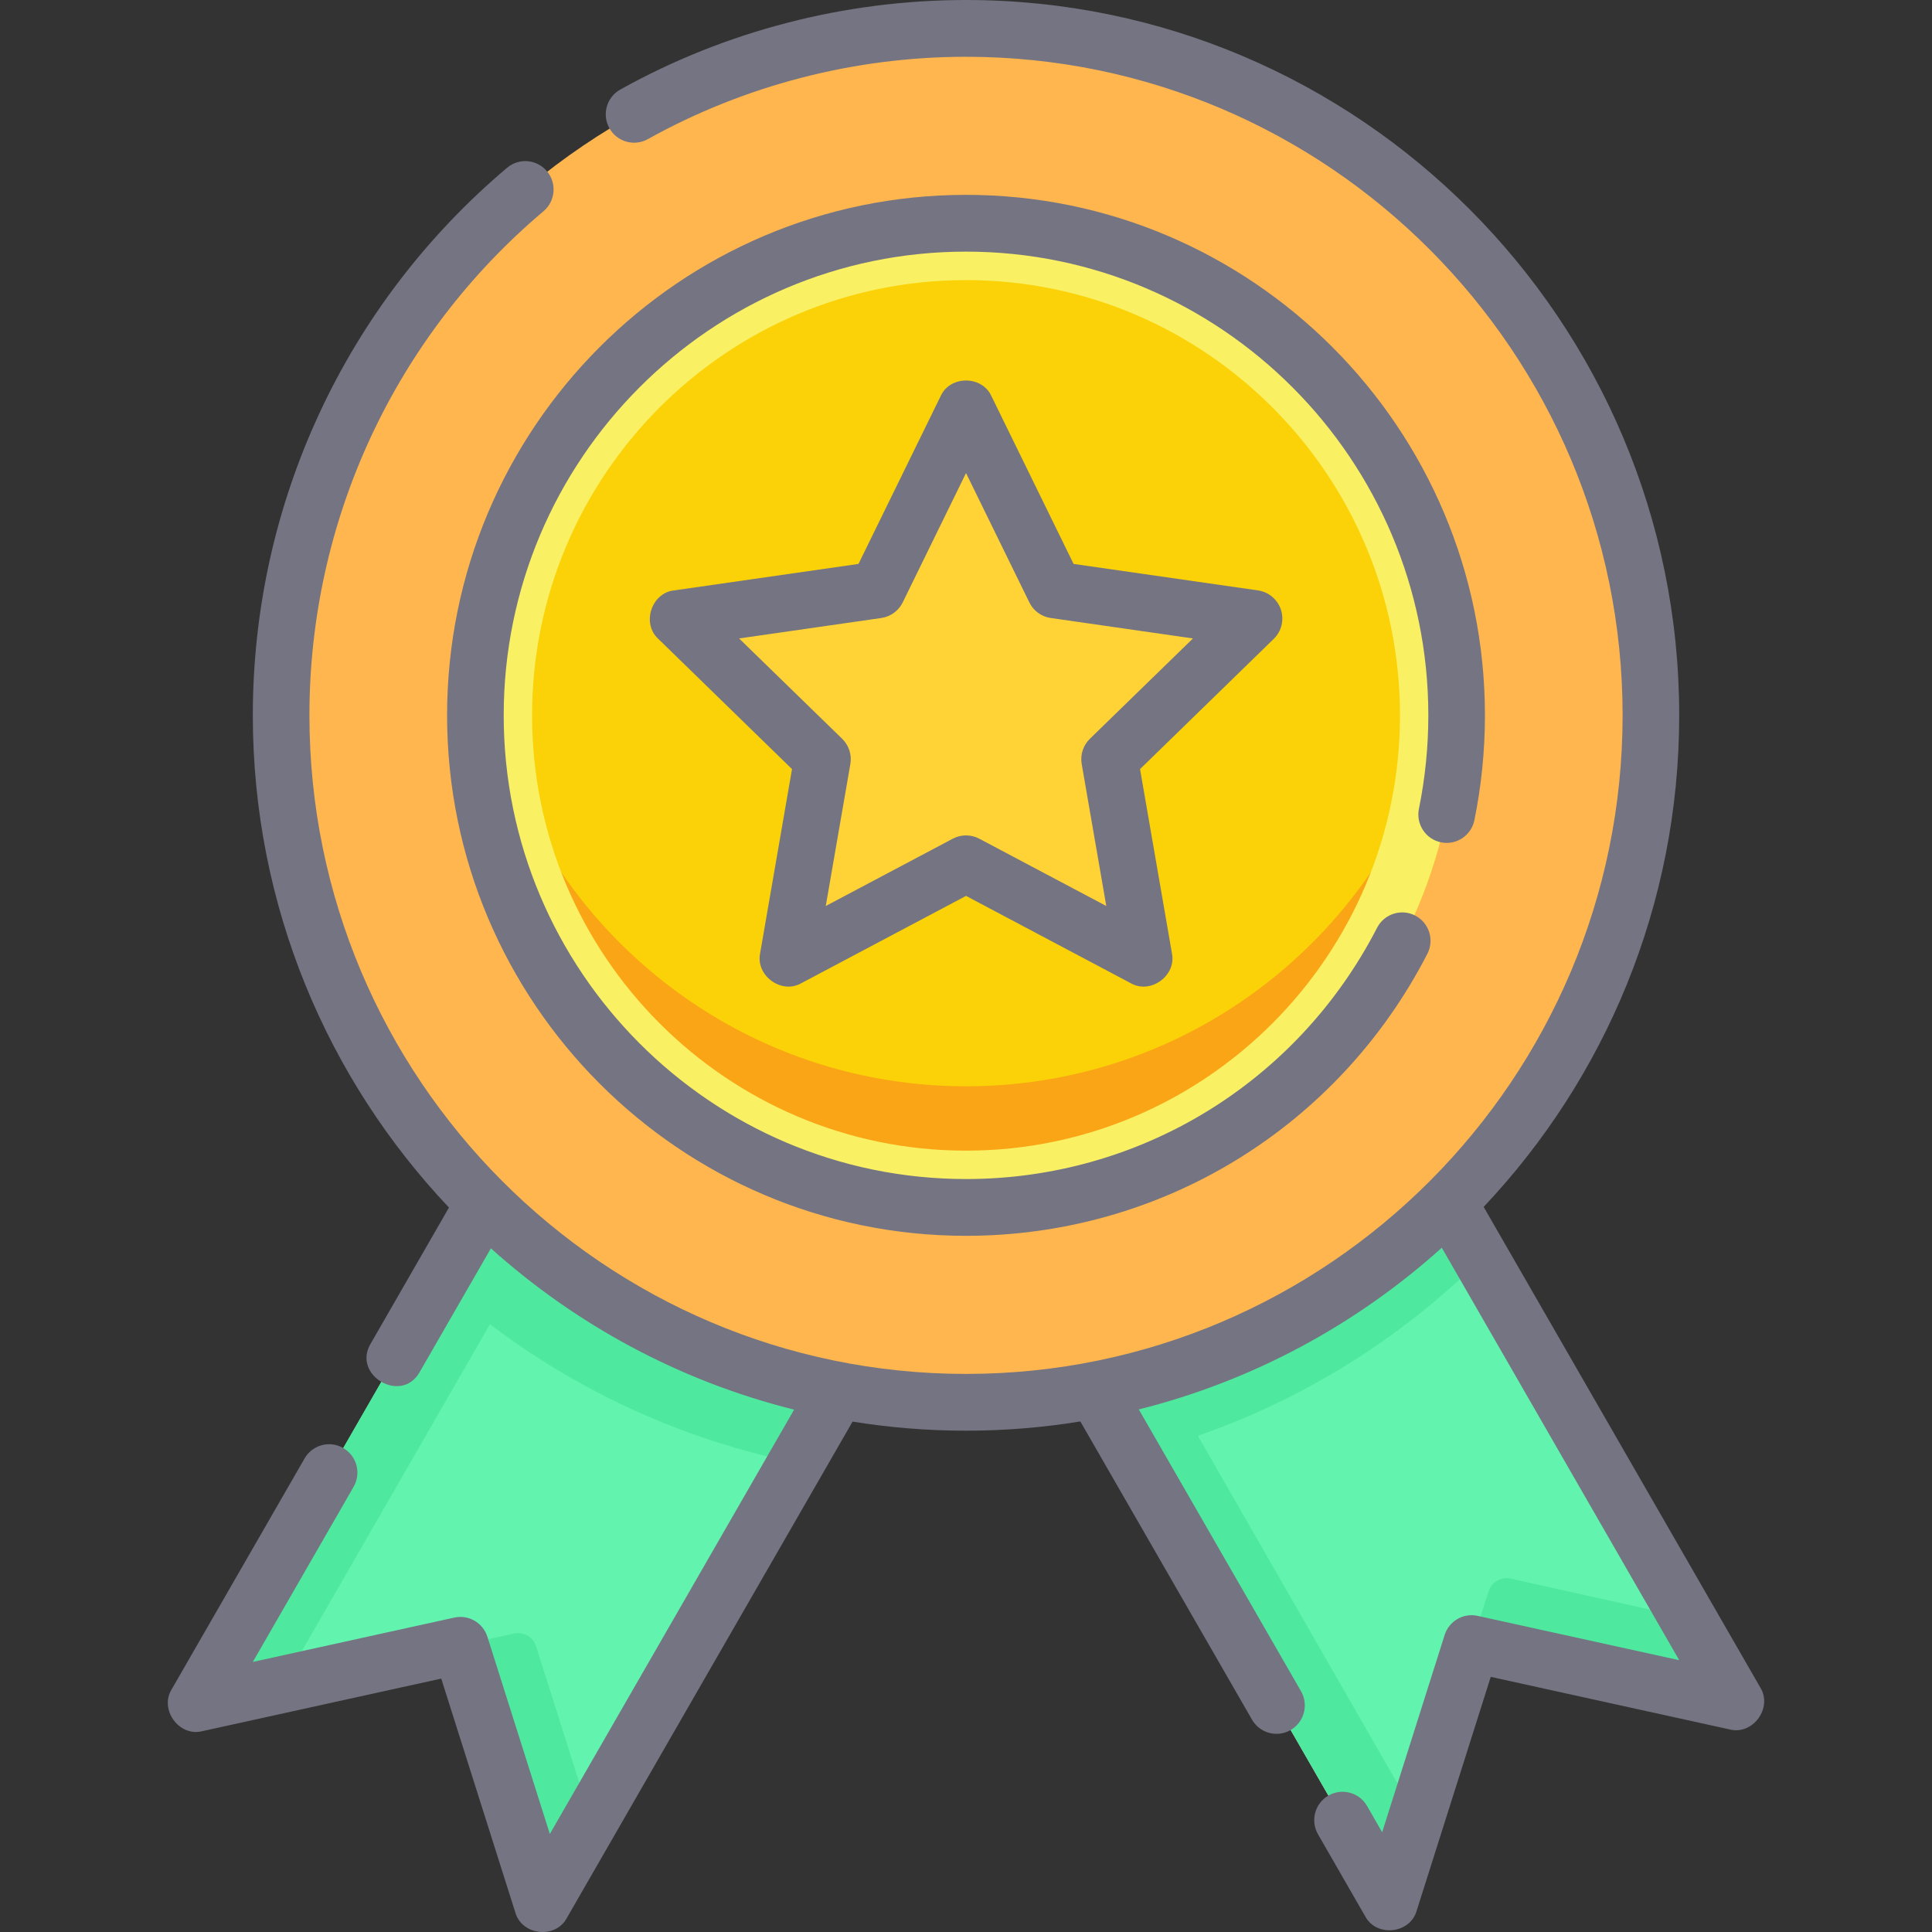 <svg width="70" height="70" viewBox="0 0 70 70" fill="none" xmlns="http://www.w3.org/2000/svg">
<rect x="0" y="0" width="70" height="70" fill="#333333" stroke="none"/>
<g clip-path="url(#clip0_598_3197)">
<path d="M61.381 61.324L53.321 59.55L50.823 67.436C50.643 68.003 49.875 68.086 49.578 67.571L39.607 50.25C44.519 49.186 48.889 46.663 52.245 43.158L62.12 60.315C62.416 60.83 61.961 61.452 61.381 61.324Z" fill="#FD646F"/>
<path d="M61.381 61.324L53.931 59.684C53.585 59.608 53.239 59.808 53.132 60.145L50.823 67.436C50.643 68.003 49.875 68.086 49.578 67.571L41.036 52.731L39.607 50.25C44.519 49.186 48.889 46.663 52.245 43.158L53.663 45.62L62.12 60.315C62.416 60.83 61.961 61.452 61.381 61.324Z" fill="#62F4AE"/>
<path d="M61.381 61.324L53.931 59.684C53.585 59.609 53.239 59.809 53.133 60.145L53.935 57.653C54.043 57.317 54.389 57.119 54.734 57.195L61.144 58.62L62.12 60.316C62.417 60.83 61.961 61.452 61.381 61.324Z" fill="#4EE99E"/>
<path d="M30.552 50.042L20.424 67.634C20.127 68.15 19.359 68.066 19.18 67.499L16.87 60.209C16.763 59.871 16.417 59.671 16.071 59.747L8.622 61.387C8.042 61.515 7.586 60.893 7.882 60.378L17.302 44.012C20.819 47.346 25.563 49.221 30.552 50.042Z" fill="#62F4AE"/>
<path d="M18.635 46.447L10.241 61.03L8.622 61.387C8.042 61.514 7.586 60.893 7.882 60.378L15.901 46.447L18.069 42.67C18.653 43.223 19.263 43.748 19.898 44.242L18.635 46.447Z" fill="#4EE99E"/>
<path d="M21.411 65.917L20.423 67.634C20.126 68.15 19.359 68.067 19.178 67.5L16.869 60.209C16.762 59.872 16.416 59.672 16.07 59.747L18.625 59.185C18.97 59.109 19.316 59.309 19.423 59.646L21.411 65.917Z" fill="#4EE99E"/>
<path d="M17.53 43.596L24.192 46.6L30.552 50.042L28.847 53.002C24.091 52.037 19.678 49.823 16.032 46.563C15.988 46.525 15.944 46.486 15.9 46.447L17.53 43.596Z" fill="#4EE99E"/>
<path d="M53.663 45.62L52.245 43.158L44.741 46.47L39.607 50.25L40.184 51.252L41.601 53.713L49.578 67.571C49.875 68.086 50.643 68.003 50.823 67.436L51.331 65.832L43.402 52.022C47.24 50.686 50.735 48.513 53.663 45.62Z" fill="#4EE99E"/>
<path d="M59.816 25.92C59.816 32.61 57.184 38.685 52.9 43.158C49.544 46.663 45.174 49.186 40.263 50.25C38.566 50.617 36.806 50.811 35 50.811C33.622 50.811 32.271 50.698 30.954 50.482C26.22 49.703 21.936 47.58 18.507 44.516C18.321 44.351 18.139 44.184 17.958 44.013C17.319 43.406 16.711 42.766 16.137 42.095C15.587 41.451 15.071 40.777 14.588 40.078C13.139 37.981 12.002 35.648 11.246 33.149C10.556 30.861 10.184 28.435 10.184 25.92C10.184 12.173 21.295 1.029 35 1.029C37.506 1.029 39.926 1.402 42.206 2.096C44.699 2.851 47.023 3.991 49.115 5.446C49.812 5.93 50.484 6.449 51.125 7.001C51.984 7.737 52.791 8.531 53.541 9.376C57.445 13.774 59.816 19.57 59.816 25.92Z" fill="#FFB64F"/>
<path d="M35.001 43.748C44.818 43.748 52.776 35.766 52.776 25.919C52.776 16.073 44.818 8.091 35.001 8.091C25.184 8.091 17.227 16.073 17.227 25.919C17.227 35.766 25.184 43.748 35.001 43.748Z" fill="#FAD207"/>
<path d="M52.775 25.92C52.775 35.766 44.817 43.748 35.001 43.748C25.185 43.748 17.227 35.766 17.227 25.92C17.227 25.176 17.272 24.444 17.361 23.725C18.438 32.537 25.926 39.359 35.001 39.359C44.076 39.359 51.564 32.537 52.641 23.725C52.73 24.444 52.775 25.176 52.775 25.92Z" fill="#FAA515"/>
<path fill-rule="evenodd" clip-rule="evenodd" d="M35.001 8.092C25.185 8.092 17.227 16.074 17.227 25.92C17.227 35.766 25.185 43.748 35.001 43.748C44.817 43.748 52.775 35.766 52.775 25.92C52.775 16.074 44.817 8.092 35.001 8.092ZM35.001 41.69C26.331 41.69 19.278 34.616 19.278 25.92C19.278 17.223 26.331 10.149 35.001 10.149C43.671 10.149 50.724 17.223 50.724 25.92C50.724 34.616 43.671 41.69 35.001 41.69Z" fill="#FAF063"/>
<path d="M35.615 16.061L38.056 21.049C38.156 21.252 38.349 21.393 38.573 21.425L44.061 22.213C44.622 22.294 44.847 22.984 44.441 23.38L40.461 27.255C40.299 27.413 40.225 27.639 40.264 27.862L41.212 33.341C41.309 33.901 40.72 34.328 40.218 34.062L35.321 31.467C35.121 31.361 34.881 31.361 34.681 31.467L29.783 34.062C29.281 34.328 28.692 33.901 28.789 33.341L29.738 27.862C29.776 27.639 29.703 27.413 29.541 27.255L25.561 23.38C25.154 22.984 25.379 22.294 25.941 22.213L31.428 21.425C31.652 21.393 31.845 21.252 31.945 21.049L34.387 16.061C34.637 15.55 35.365 15.55 35.615 16.061Z" fill="#FFD335"/>
<path d="M52.209 30.519C52.765 30.633 53.306 30.274 53.42 29.718C53.673 28.476 53.802 27.198 53.802 25.918C53.802 15.52 45.367 7.06 35.001 7.06C24.633 7.06 16.199 15.52 16.199 25.918C16.199 36.317 24.633 44.776 35.001 44.776C42.067 44.776 48.472 40.861 51.716 34.559C51.976 34.054 51.779 33.434 51.276 33.173C50.772 32.912 50.154 33.111 49.894 33.615C47.003 39.23 41.296 42.719 35.001 42.719C25.765 42.719 18.25 35.182 18.25 25.918C18.25 16.654 25.765 9.117 35.001 9.117C44.237 9.117 51.751 16.654 51.751 25.918C51.751 27.059 51.636 28.198 51.41 29.305C51.297 29.862 51.655 30.405 52.209 30.519Z" fill="#747482"/>
<path d="M46.411 22.093C46.29 21.72 45.968 21.448 45.581 21.392L38.898 20.432L35.922 14.353C35.582 13.598 34.42 13.598 34.081 14.353L31.105 20.432L24.421 21.392C23.599 21.483 23.241 22.592 23.852 23.148L28.696 27.866L27.541 34.538C27.374 35.348 28.312 36.035 29.031 35.624L35.001 32.46L40.971 35.624C41.689 36.035 42.629 35.348 42.461 34.538L41.306 27.866L46.15 23.148C46.431 22.875 46.532 22.466 46.411 22.093ZM39.488 26.768C39.245 27.005 39.134 27.347 39.192 27.682L40.083 32.826L35.48 30.387C35.18 30.229 34.822 30.229 34.522 30.387L29.919 32.826L30.81 27.682C30.868 27.347 30.757 27.005 30.514 26.768L26.779 23.132L31.932 22.391C32.267 22.343 32.557 22.132 32.707 21.826L35.001 17.14L37.295 21.826C37.444 22.132 37.735 22.343 38.07 22.391L43.223 23.132L39.488 26.768Z" fill="#747482"/>
<path d="M63.779 61.142L53.756 43.728C58.145 39.081 60.841 32.81 60.841 25.918C60.841 11.627 49.249 0 35.001 0C30.617 0 26.286 1.121 22.476 3.243C21.98 3.519 21.802 4.145 22.077 4.642C22.352 5.138 22.976 5.317 23.471 5.042C26.977 3.089 30.964 2.057 35.001 2.057C48.118 2.057 58.79 12.761 58.79 25.918C58.79 39.075 48.118 49.78 35.001 49.78C21.883 49.78 11.211 39.075 11.211 25.918C11.211 18.86 14.303 12.202 19.692 7.653C20.126 7.287 20.181 6.638 19.817 6.204C19.452 5.769 18.805 5.713 18.372 6.079C12.518 11.02 9.16 18.251 9.16 25.918C9.16 32.822 11.865 39.103 16.267 43.752L13.429 48.684C12.748 49.826 14.549 50.882 15.205 49.713L17.786 45.23C20.873 48.001 24.626 50.041 28.772 51.074L19.922 66.448L17.659 59.302C17.498 58.795 16.979 58.495 16.461 58.608L9.16 60.215L12.812 53.87C13.095 53.378 12.927 52.749 12.436 52.465C11.946 52.181 11.319 52.349 11.036 52.841L6.221 61.205C5.765 61.94 6.49 62.938 7.329 62.724L15.987 60.819L18.671 69.292C18.906 70.126 20.127 70.261 20.536 69.495L30.89 51.508C32.229 51.723 33.601 51.837 35 51.837C36.41 51.837 37.794 51.721 39.143 51.502L45.362 62.305C45.551 62.635 45.896 62.82 46.251 62.82C46.425 62.82 46.601 62.775 46.763 62.682C47.253 62.397 47.421 61.769 47.138 61.276L41.261 51.066C45.404 50.028 49.155 47.984 52.239 45.208L60.841 60.152L53.539 58.546C53.021 58.432 52.502 58.732 52.342 59.239L50.078 66.385L49.531 65.434C49.248 64.942 48.62 64.773 48.13 65.057C47.639 65.341 47.471 65.97 47.755 66.462L49.464 69.432C49.874 70.199 51.095 70.063 51.329 69.229L54.013 60.756L62.671 62.661C63.511 62.874 64.236 61.877 63.779 61.142Z" fill="#747482"/>
</g>
<defs>
<clipPath id="clip0_598_3197">
<rect width="70" height="70" fill="white"/>
</clipPath>
</defs>
</svg>
